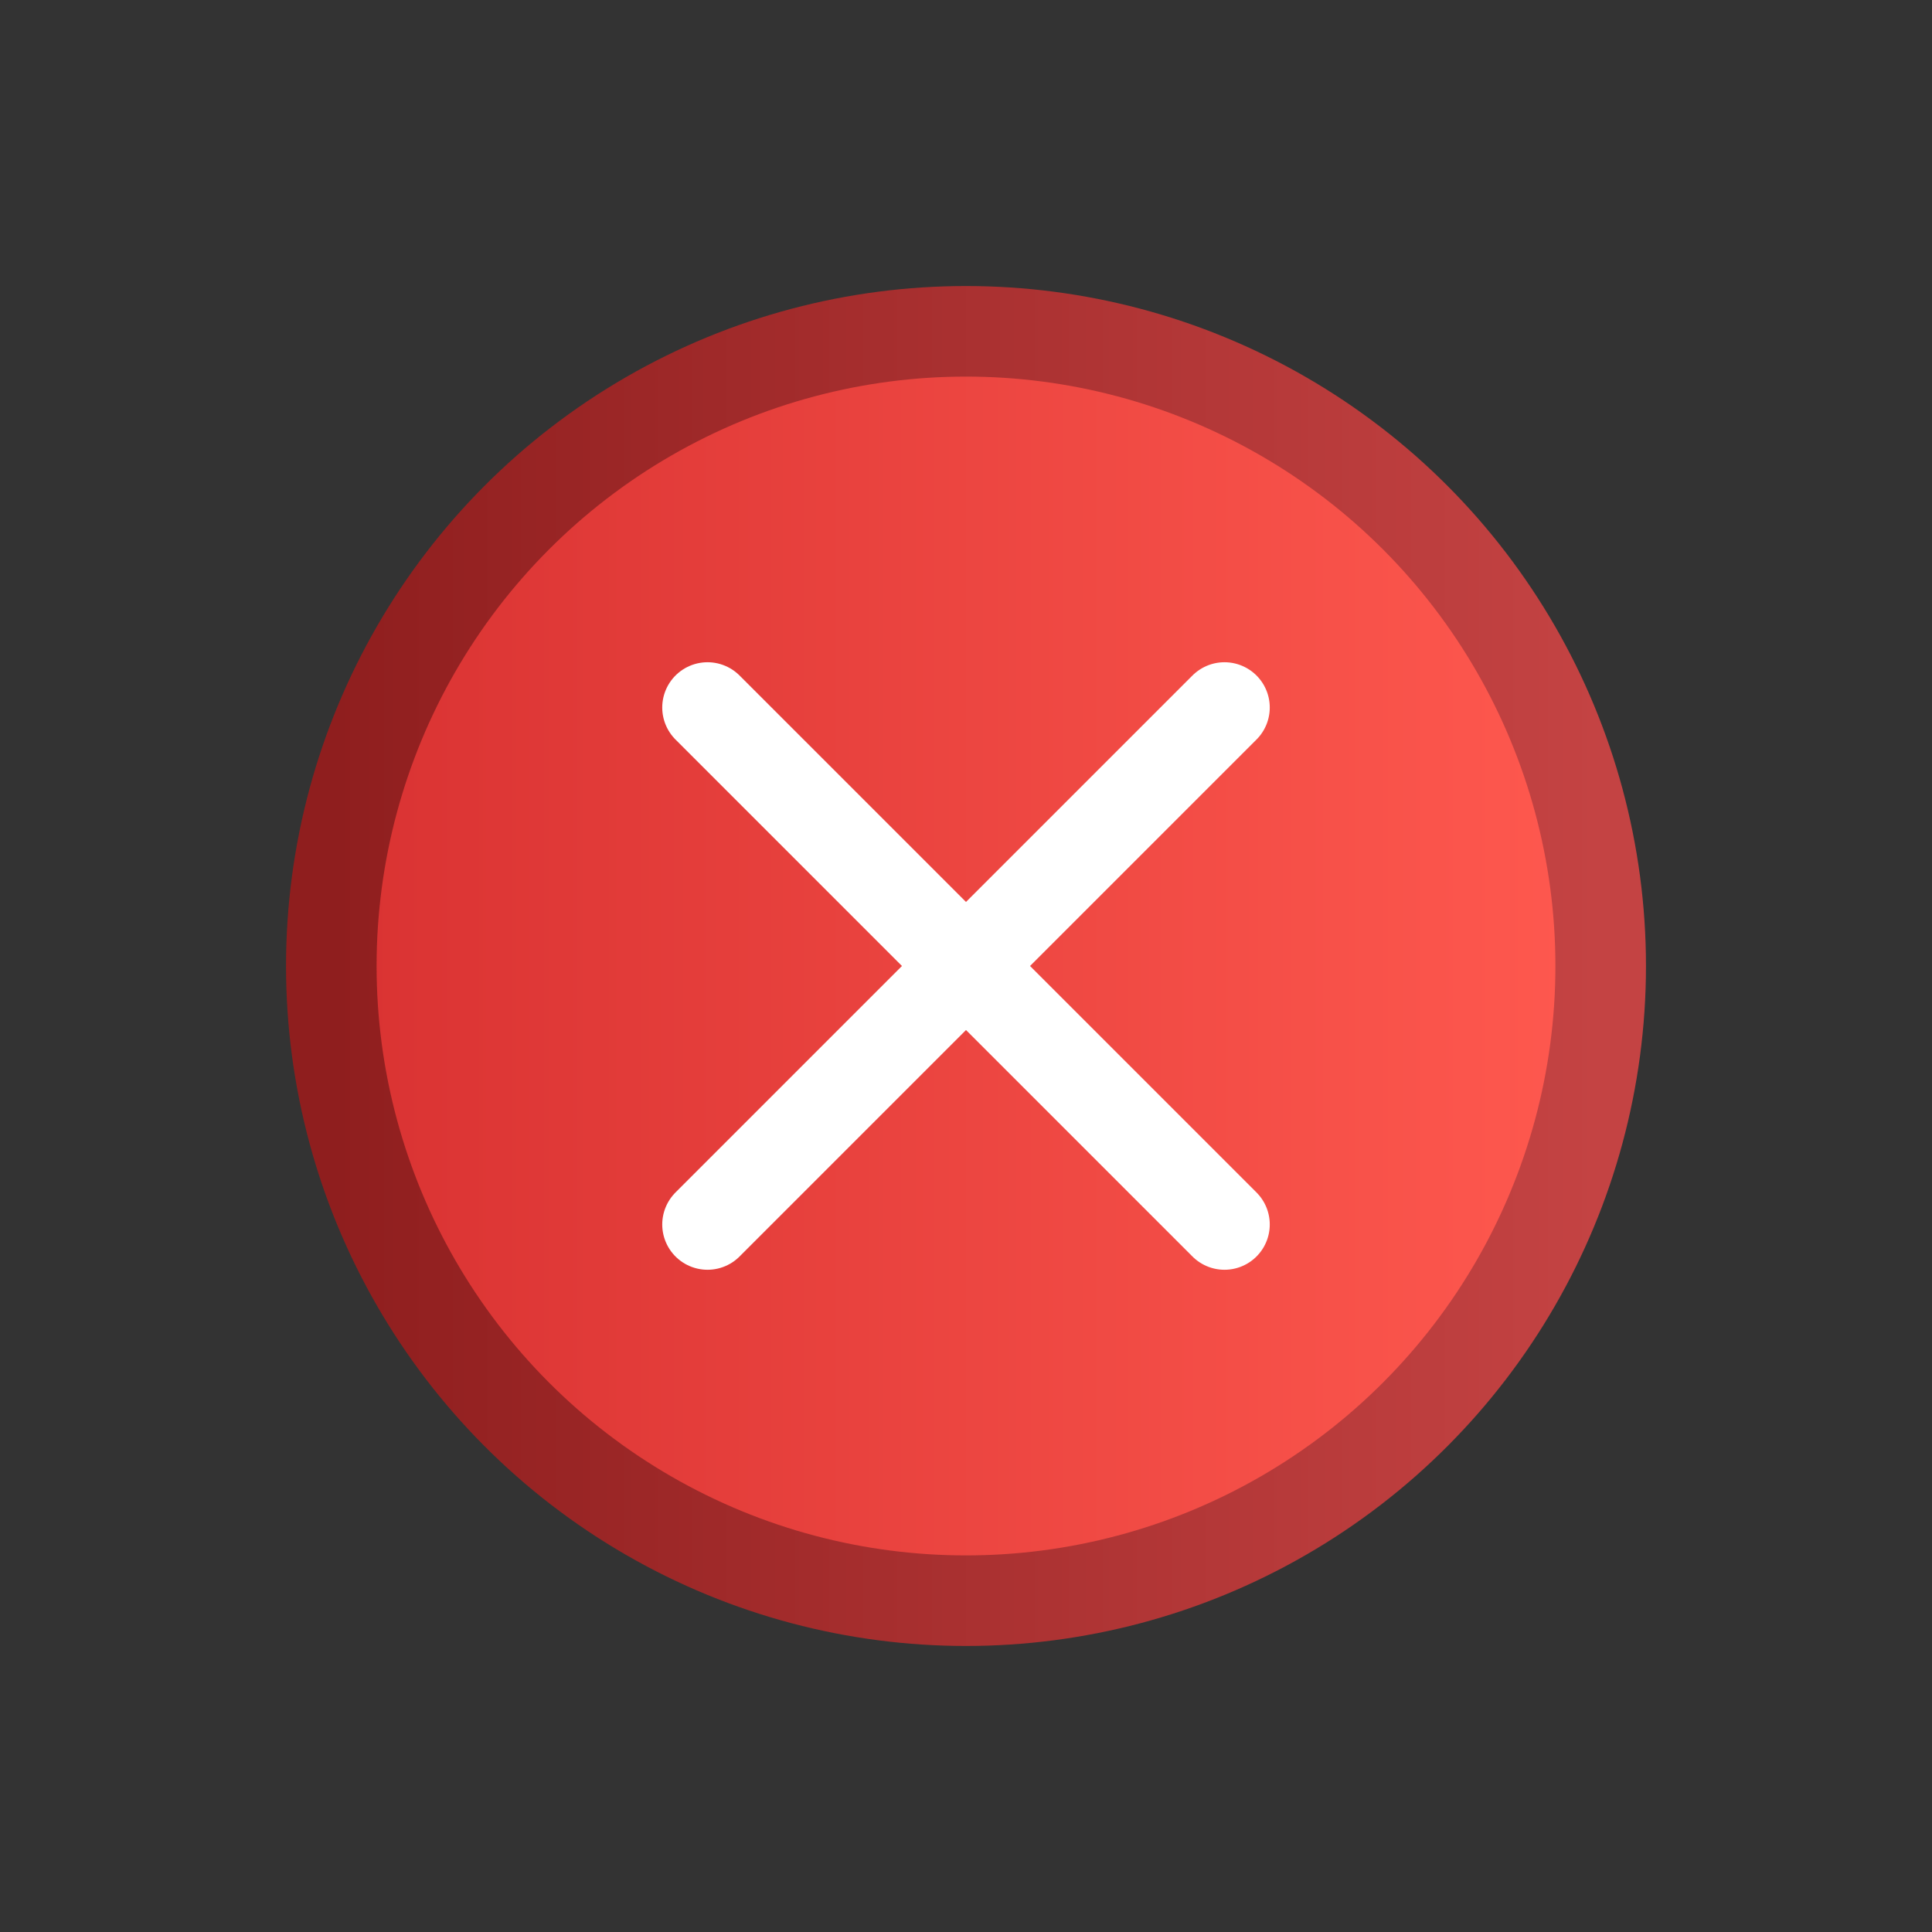 <?xml version="1.0" encoding="UTF-8" standalone="no"?><!DOCTYPE svg PUBLIC "-//W3C//DTD SVG 1.1//EN" "http://www.w3.org/Graphics/SVG/1.1/DTD/svg11.dtd"><svg width="100%" height="100%" viewBox="0 0 2560 2560" version="1.1" xmlns="http://www.w3.org/2000/svg" xmlns:xlink="http://www.w3.org/1999/xlink" xml:space="preserve" xmlns:serif="http://www.serif.com/" style="fill-rule:evenodd;clip-rule:evenodd;stroke-linecap:round;stroke-linejoin:round;stroke-miterlimit:1.5;"><rect x="0" y="0" width="2560" height="2560" fill="#333333" stroke="none"/><rect id="CLOSE" x="0" y="0" width="2560" height="2560" style="fill:none;"/><circle cx="1280" cy="1280" r="841" style="fill:url(#_Linear1);stroke:url(#_Linear2);stroke-width:120px;"/><g><path d="M937.5,937.5l685,685" style="fill:none;stroke:#fff;stroke-width:120px;"/><path d="M1622.5,937.5l-685,685" style="fill:none;stroke:#fff;stroke-width:120px;"/></g><defs><linearGradient id="_Linear1" x1="0" y1="0" x2="1" y2="0" gradientUnits="userSpaceOnUse" gradientTransform="matrix(1682,0,0,1682,439,1280)"><stop offset="0" style="stop-color:#d93232;stop-opacity:1"/><stop offset="1" style="stop-color:#ff594f;stop-opacity:1"/></linearGradient><linearGradient id="_Linear2" x1="0" y1="0" x2="1" y2="0" gradientUnits="userSpaceOnUse" gradientTransform="matrix(1682,0,0,1682,439,1280)"><stop offset="0" style="stop-color:#8f1e1e;stop-opacity:1"/><stop offset="1" style="stop-color:#c44343;stop-opacity:1"/></linearGradient></defs></svg>